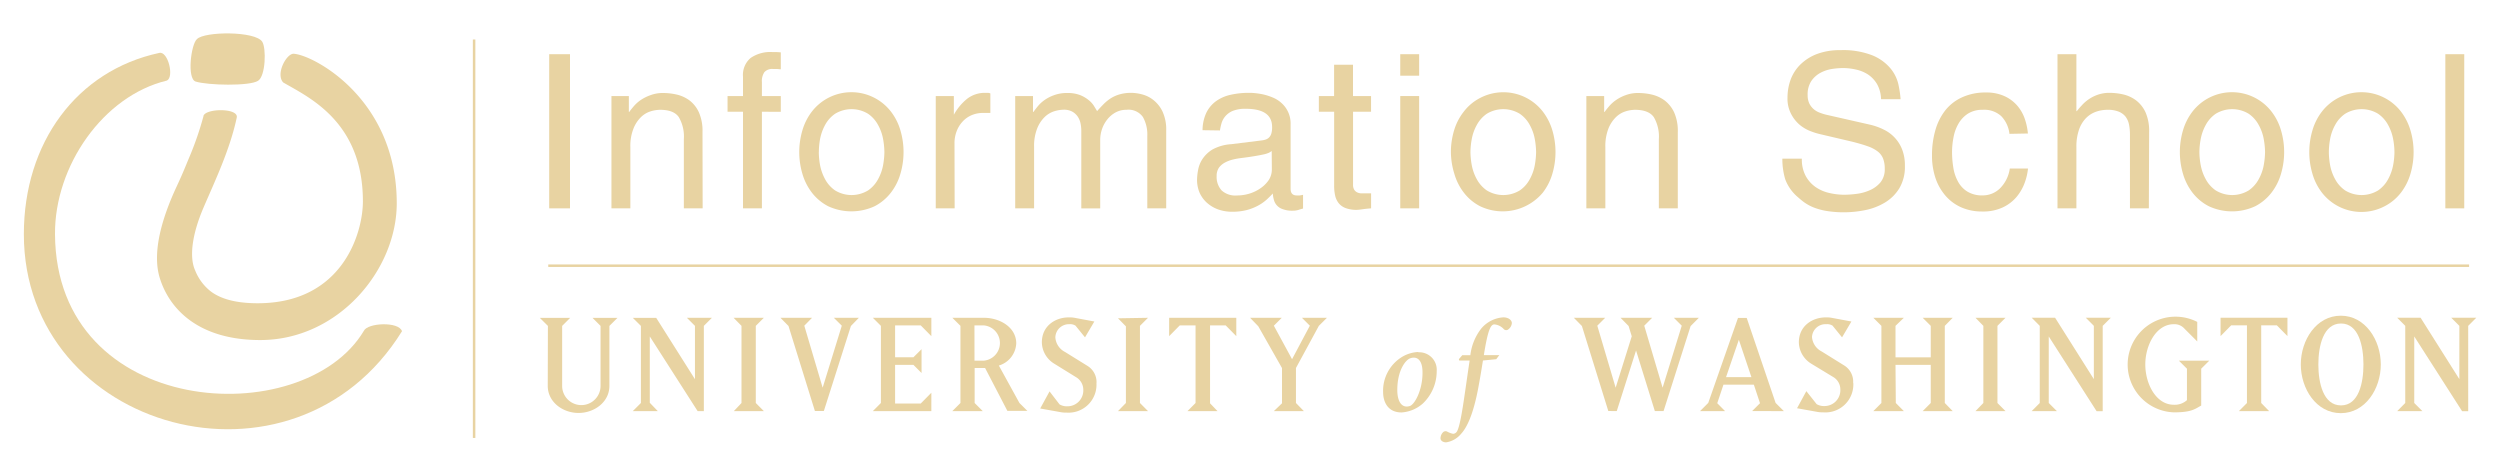 <svg id="Layer_1" data-name="Layer 1" xmlns="http://www.w3.org/2000/svg" viewBox="0 0 500 93.14"><defs><style>.cls-1,.cls-2,.cls-3{fill:#e8d3a2;}.cls-2{fill-rule:evenodd;}.cls-3{stroke:#e8d3a2;stroke-width:0.5px;}.cls-4{fill:none;}</style></defs><title>iSchoolPrimary_RGB_Gold</title><path class="cls-1" d="M114.23,41.83h-4.16V11h4.16Z" transform="translate(-0.23 -0.16)"/><path class="cls-1" d="M140.76,41.83H137V28a7.71,7.71,0,0,0-1-4.4c-.68-1-1.94-1.48-3.77-1.48a6.69,6.69,0,0,0-1.85.3,4.77,4.77,0,0,0-1.93,1.14,6.54,6.54,0,0,0-1.52,2.3,9.48,9.48,0,0,0-.63,3.73V41.83h-3.78V19.37H126v3.18h.08c.2-.29.49-.65.86-1.09a7.25,7.25,0,0,1,1.4-1.27,8.55,8.55,0,0,1,2-1,7,7,0,0,1,2.58-.43,12.23,12.23,0,0,1,2.68.32,6.91,6.91,0,0,1,2.55,1.18A6.21,6.21,0,0,1,140,22.61a9.1,9.1,0,0,1,.73,3.93Z" transform="translate(-0.23 -0.16)"/><path class="cls-1" d="M152.61,22.51V41.83h-3.78V22.51h-3.09V19.37h3.09V15.51a4.45,4.45,0,0,1,1.53-3.76,6.93,6.93,0,0,1,4.31-1.18q.44,0,.84,0l.88.06v3.39c-.23,0-.49-.05-.77-.06l-.78,0a2.06,2.06,0,0,0-1.73.63,3.19,3.19,0,0,0-.5,2v2.79h3.78v3.14Z" transform="translate(-0.23 -0.16)"/><path class="cls-1" d="M160.08,30.58a15.5,15.5,0,0,1,.62-4.32,11.47,11.47,0,0,1,1.91-3.79,10,10,0,0,1,15.8,0,11.28,11.28,0,0,1,1.91,3.79,15.33,15.33,0,0,1,0,8.63,11.24,11.24,0,0,1-1.91,3.8,9.83,9.83,0,0,1-3.24,2.71,11.06,11.06,0,0,1-9.32,0,9.83,9.83,0,0,1-3.24-2.71,11.42,11.42,0,0,1-1.91-3.8A15.44,15.44,0,0,1,160.08,30.58Zm3.91,0a15.59,15.59,0,0,0,.25,2.6,9.76,9.76,0,0,0,1,2.81,6.41,6.41,0,0,0,2,2.25,6.34,6.34,0,0,0,6.61,0,6.39,6.39,0,0,0,2-2.25,9.2,9.2,0,0,0,1-2.81,15.71,15.71,0,0,0,.26-2.6,15.71,15.71,0,0,0-.26-2.6,9.11,9.11,0,0,0-1-2.81,6.39,6.39,0,0,0-2-2.25,6.34,6.34,0,0,0-6.61,0,6.41,6.41,0,0,0-2,2.25,9.66,9.66,0,0,0-1,2.81A15.59,15.59,0,0,0,164,30.58Z" transform="translate(-0.23 -0.16)"/><path class="cls-1" d="M191.16,41.83h-3.78V19.37H191v3.74H191a10.78,10.78,0,0,1,2.64-3.18,5.76,5.76,0,0,1,3.67-1.2l.56,0a1.7,1.7,0,0,1,.43.11v3.91h-1.42a5.68,5.68,0,0,0-2.38.47,5.23,5.23,0,0,0-1.8,1.31,5.88,5.88,0,0,0-1.16,1.93,6.55,6.55,0,0,0-.41,2.3Z" transform="translate(-0.23 -0.16)"/><path class="cls-1" d="M203.27,19.37h3.56v3.18h.09c.2-.29.48-.65.83-1.09a7,7,0,0,1,1.36-1.27,7.78,7.78,0,0,1,1.95-1,7.38,7.38,0,0,1,2.64-.43,6.91,6.91,0,0,1,2.53.41,6.5,6.5,0,0,1,1.72,1A4.59,4.59,0,0,1,219,21.31l.65,1.07c.45-.51.91-1,1.37-1.46a8.26,8.26,0,0,1,1.46-1.16,7,7,0,0,1,1.76-.75,8.27,8.27,0,0,1,2.28-.28,8.81,8.81,0,0,1,2.1.3,6.1,6.1,0,0,1,2.27,1.12,6.48,6.48,0,0,1,1.83,2.29,8.54,8.54,0,0,1,.75,3.85V41.83h-3.78V27.32a7.1,7.1,0,0,0-.88-3.76,3.52,3.52,0,0,0-3.28-1.44,4.46,4.46,0,0,0-2.17.52A5.38,5.38,0,0,0,221.73,24a6.38,6.38,0,0,0-1.08,1.93,6.8,6.8,0,0,0-.38,2.21v13.7h-3.78V26.29a7.34,7.34,0,0,0-.15-1.44,3.8,3.8,0,0,0-.56-1.36,3.23,3.23,0,0,0-1.09-1,3.45,3.45,0,0,0-1.72-.39,6.75,6.75,0,0,0-1.85.3,4.84,4.84,0,0,0-1.93,1.14,6.54,6.54,0,0,0-1.52,2.3,9.49,9.49,0,0,0-.62,3.73V41.83h-3.78Z" transform="translate(-0.23 -0.16)"/><path class="cls-1" d="M240.74,26.2a8.36,8.36,0,0,1,.73-3.43,6.25,6.25,0,0,1,1.89-2.32,7.8,7.8,0,0,1,2.9-1.31,16.16,16.16,0,0,1,3.76-.41c.28,0,.69,0,1.22.06a14.17,14.17,0,0,1,1.74.28,11.64,11.64,0,0,1,1.89.63,6,6,0,0,1,1.71,1.11A5.47,5.47,0,0,1,258.35,25V37.92c0,.89.41,1.33,1.24,1.33a4.14,4.14,0,0,0,.58,0,6.54,6.54,0,0,0,.67-.13v2.75c-.32.08-.63.17-.95.28a3.75,3.75,0,0,1-1.12.15,5.37,5.37,0,0,1-2-.31,2.73,2.73,0,0,1-1.18-.77,2.62,2.62,0,0,1-.58-1.09,6.14,6.14,0,0,1-.22-1.27c-.37.4-.79.82-1.26,1.25a8.93,8.93,0,0,1-1.7,1.18,10.45,10.45,0,0,1-2.25.88,11.54,11.54,0,0,1-2.9.34,8.33,8.33,0,0,1-2.84-.47,6.92,6.92,0,0,1-2.23-1.33,6.06,6.06,0,0,1-1.46-2,6.61,6.61,0,0,1-.51-2.64,10.49,10.49,0,0,1,.19-1.78A5.82,5.82,0,0,1,240.7,32a6.45,6.45,0,0,1,2-1.93A9,9,0,0,1,246.45,29l6.23-.77a4,4,0,0,0,.68-.16,1.74,1.74,0,0,0,.65-.38,1.9,1.9,0,0,0,.47-.77,4.13,4.13,0,0,0,.17-1.36q0-3.65-5.28-3.64a6.6,6.6,0,0,0-2.59.42,3.92,3.92,0,0,0-1.51,1.1,3.82,3.82,0,0,0-.75,1.42,10.62,10.62,0,0,0-.3,1.39Zm13.83,4.16a3.42,3.42,0,0,1-.56.35,4.89,4.89,0,0,1-1,.32c-.46.1-1,.21-1.78.34s-1.68.27-2.86.41c-.46.06-1,.15-1.52.28a6.41,6.41,0,0,0-1.57.58,3.63,3.63,0,0,0-1.22,1,2.85,2.85,0,0,0-.5,1.74,4,4,0,0,0,1,2.87,4.08,4.08,0,0,0,3.11,1,8.29,8.29,0,0,0,2.58-.41,7.92,7.92,0,0,0,2.21-1.12A6.22,6.22,0,0,0,254,36.14a3.89,3.89,0,0,0,.6-2.08Z" transform="translate(-0.23 -0.16)"/><path class="cls-1" d="M270.84,22.51V37.1a1.91,1.91,0,0,0,.23,1,1.44,1.44,0,0,0,.61.54,2,2,0,0,0,.75.19c.25,0,.48,0,.68,0h1.34v3c-.69.05-1.29.12-1.79.19a9.24,9.24,0,0,1-1.05.11,6.18,6.18,0,0,1-2.3-.37,3.26,3.26,0,0,1-1.37-1,3.79,3.79,0,0,1-.69-1.52,8.83,8.83,0,0,1-.19-1.91V22.51H264V19.37h3.05V13.11h3.78v6.26h3.61v3.14Z" transform="translate(-0.23 -0.16)"/><path class="cls-1" d="M280.28,15.3V11h3.78v4.3Zm3.78,26.53h-3.78V19.37h3.78Z" transform="translate(-0.23 -0.16)"/><path class="cls-1" d="M290.41,30.58a15.16,15.16,0,0,1,.63-4.32A11.28,11.28,0,0,1,293,22.47a9.63,9.63,0,0,1,3.24-2.71,10,10,0,0,1,12.55,2.71,11.49,11.49,0,0,1,1.92,3.79,15.33,15.33,0,0,1,0,8.63,11.44,11.44,0,0,1-1.92,3.8,10.47,10.47,0,0,1-12.55,2.71A9.63,9.63,0,0,1,293,38.69a11.24,11.24,0,0,1-1.91-3.8A15.09,15.09,0,0,1,290.41,30.58Zm3.91,0a15.71,15.71,0,0,0,.26,2.6,9.45,9.45,0,0,0,1,2.81,6.51,6.51,0,0,0,2,2.25,6.34,6.34,0,0,0,6.61,0,6.29,6.29,0,0,0,2-2.25,9.2,9.2,0,0,0,1-2.81,15.71,15.71,0,0,0,.26-2.6,15.71,15.71,0,0,0-.26-2.6,9.11,9.11,0,0,0-1-2.81,6.29,6.29,0,0,0-2-2.25,6.34,6.34,0,0,0-6.61,0,6.51,6.51,0,0,0-2,2.25,9.35,9.35,0,0,0-1,2.81A15.71,15.71,0,0,0,294.32,30.58Z" transform="translate(-0.23 -0.16)"/><path class="cls-1" d="M335.79,41.83H332V28a7.71,7.71,0,0,0-1-4.4c-.69-1-2-1.48-3.78-1.48a6.63,6.63,0,0,0-1.84.3,4.77,4.77,0,0,0-1.93,1.14,6.55,6.55,0,0,0-1.53,2.3,9.68,9.68,0,0,0-.62,3.73V41.83H317.5V19.37h3.56v3.18h.09c.2-.29.49-.65.86-1.09a7.25,7.25,0,0,1,1.4-1.27,8.15,8.15,0,0,1,1.95-1,7,7,0,0,1,2.57-.43,12.24,12.24,0,0,1,2.69.32,7,7,0,0,1,2.55,1.18,6.41,6.41,0,0,1,1.89,2.38,9.1,9.1,0,0,1,.73,3.93Z" transform="translate(-0.23 -0.16)"/><path class="cls-1" d="M376.44,20a6.46,6.46,0,0,0-.79-3,6,6,0,0,0-1.8-1.93,7.31,7.31,0,0,0-2.43-1,11.9,11.9,0,0,0-2.62-.3,15.46,15.46,0,0,0-2.21.19,7.2,7.2,0,0,0-2.3.78,5.18,5.18,0,0,0-1.8,1.63,4.82,4.82,0,0,0-.73,2.81,3.82,3.82,0,0,0,.32,1.65,3.55,3.55,0,0,0,.84,1.12,3.94,3.94,0,0,0,1.16.71,11.48,11.48,0,0,0,1.33.43l8.8,2a12.46,12.46,0,0,1,2.79,1,7.34,7.34,0,0,1,3.67,4,8.76,8.76,0,0,1,.54,3.22,8.37,8.37,0,0,1-1.14,4.55,8.55,8.55,0,0,1-2.92,2.85,12.37,12.37,0,0,1-3.91,1.48,21.62,21.62,0,0,1-7.77.15,12.8,12.8,0,0,1-2.61-.73,9.16,9.16,0,0,1-1.81-1,15.69,15.69,0,0,1-1.22-1A8.6,8.6,0,0,1,357.27,36a14.31,14.31,0,0,1-.57-4.1h3.9a6.93,6.93,0,0,0,.78,3.47,6.47,6.47,0,0,0,2,2.22,7.85,7.85,0,0,0,2.73,1.17,13.35,13.35,0,0,0,3,.35,20.3,20.3,0,0,0,2.53-.19,9.22,9.22,0,0,0,2.65-.76,5.78,5.78,0,0,0,2.06-1.56,4.12,4.12,0,0,0,.83-2.69,5.51,5.51,0,0,0-.32-2,3.33,3.33,0,0,0-1.07-1.44,6.79,6.79,0,0,0-2-1.05c-.85-.31-1.9-.61-3.15-.93L364.29,27a13.51,13.51,0,0,1-1.88-.58,7.75,7.75,0,0,1-2.15-1.22A7.12,7.12,0,0,1,358.48,23a6.6,6.6,0,0,1-.75-3.32,10.59,10.59,0,0,1,.6-3.52,8.33,8.33,0,0,1,1.88-3A9.68,9.68,0,0,1,363.52,11a12.91,12.91,0,0,1,4.81-.81,16.07,16.07,0,0,1,6.4,1.05,9.3,9.3,0,0,1,3.58,2.58A7.66,7.66,0,0,1,379.9,17a21.67,21.67,0,0,1,.45,3Z" transform="translate(-0.23 -0.16)"/><path class="cls-1" d="M402.12,26.93a6.05,6.05,0,0,0-1.64-3.54,5,5,0,0,0-3.69-1.27,5.4,5.4,0,0,0-2.94.75,5.84,5.84,0,0,0-1.91,2,8.39,8.39,0,0,0-1,2.72,15.44,15.44,0,0,0-.3,3,19.09,19.09,0,0,0,.24,3,8.47,8.47,0,0,0,.9,2.79,5.35,5.35,0,0,0,1.86,2.06,5.62,5.62,0,0,0,3.14.8,4.9,4.9,0,0,0,3.41-1.37,7,7,0,0,0,2-4h3.64a11.46,11.46,0,0,1-.66,2.84,9.49,9.49,0,0,1-1.59,2.79,8.12,8.12,0,0,1-2.75,2.12,9.26,9.26,0,0,1-4.14.84,10.21,10.21,0,0,1-4.23-.84,8.87,8.87,0,0,1-3.15-2.34,10.54,10.54,0,0,1-2-3.56,14.13,14.13,0,0,1-.68-4.51,17.9,17.9,0,0,1,.64-4.89,11.6,11.6,0,0,1,1.95-4,9,9,0,0,1,3.35-2.66,11.1,11.1,0,0,1,4.83-1,8.62,8.62,0,0,1,3.73.73,7.45,7.45,0,0,1,2.56,1.91,8.06,8.06,0,0,1,1.5,2.64,12.19,12.19,0,0,1,.62,2.92Z" transform="translate(-0.23 -0.16)"/><path class="cls-1" d="M430,41.83h-3.78V27.14a10.16,10.16,0,0,0-.19-2.08,3.88,3.88,0,0,0-.69-1.57,3.32,3.32,0,0,0-1.37-1,5.72,5.72,0,0,0-2.22-.37,7.06,7.06,0,0,0-2.27.37,5.3,5.3,0,0,0-2,1.24,6.14,6.14,0,0,0-1.43,2.32,10.14,10.14,0,0,0-.54,3.54V41.83h-3.78V11h3.78V22.38h.09a14.89,14.89,0,0,1,1-1.16,7.65,7.65,0,0,1,3.2-2.12,7,7,0,0,1,2.4-.37,12.24,12.24,0,0,1,2.69.32,6.91,6.91,0,0,1,2.55,1.18,6.41,6.41,0,0,1,1.89,2.38,9.25,9.25,0,0,1,.73,3.93Z" transform="translate(-0.23 -0.16)"/><path class="cls-1" d="M436.2,30.58a15.5,15.5,0,0,1,.62-4.32,11.47,11.47,0,0,1,1.91-3.79,10,10,0,0,1,15.8,0,11.28,11.28,0,0,1,1.91,3.79,15.33,15.33,0,0,1,0,8.63,11.24,11.24,0,0,1-1.91,3.8,9.83,9.83,0,0,1-3.24,2.71,11,11,0,0,1-9.31,0,9.77,9.77,0,0,1-3.25-2.71,11.42,11.42,0,0,1-1.91-3.8A15.44,15.44,0,0,1,436.2,30.58Zm3.91,0a14.7,14.7,0,0,0,.26,2.6,9.45,9.45,0,0,0,1,2.81,6.41,6.41,0,0,0,2,2.25,6.34,6.34,0,0,0,6.61,0,6.39,6.39,0,0,0,2-2.25,9.2,9.2,0,0,0,1-2.81,15.71,15.71,0,0,0,.26-2.6,15.71,15.71,0,0,0-.26-2.6,9.11,9.11,0,0,0-1-2.81,6.39,6.39,0,0,0-2-2.25,6.34,6.34,0,0,0-6.61,0,6.41,6.41,0,0,0-2,2.25,9.35,9.35,0,0,0-1,2.81A14.7,14.7,0,0,0,440.11,30.58Z" transform="translate(-0.23 -0.16)"/><path class="cls-1" d="M462.09,30.58a15.14,15.14,0,0,1,.62-4.32,11.28,11.28,0,0,1,1.91-3.79,10,10,0,0,1,15.8,0,11.47,11.47,0,0,1,1.91,3.79,15.33,15.33,0,0,1,0,8.63,11.42,11.42,0,0,1-1.91,3.8,9.77,9.77,0,0,1-3.25,2.71,10,10,0,0,1-12.55-2.71,11.24,11.24,0,0,1-1.91-3.8A15.08,15.08,0,0,1,462.09,30.58Zm3.91,0a15.59,15.59,0,0,0,.25,2.6,9.2,9.2,0,0,0,1,2.81,6.39,6.39,0,0,0,2,2.25,6.34,6.34,0,0,0,6.61,0,6.41,6.41,0,0,0,2-2.25,9.45,9.45,0,0,0,1-2.81,14.7,14.7,0,0,0,.26-2.6,14.7,14.7,0,0,0-.26-2.6,9.35,9.35,0,0,0-1-2.81,6.41,6.41,0,0,0-2-2.25,6.34,6.34,0,0,0-6.61,0,6.39,6.39,0,0,0-2,2.25,9.11,9.11,0,0,0-1,2.81A15.59,15.59,0,0,0,466,30.58Z" transform="translate(-0.23 -0.16)"/><path class="cls-1" d="M493.08,41.83H489.3V11h3.78Z" transform="translate(-0.23 -0.16)"/><path class="cls-2" d="M40.91,23.38c.36-1.58,7.09-1.67,6.67.3-1.38,6.49-4.43,12.81-6.68,18.08s-2.85,9.81-1.65,12.46a10,10,0,0,0,3.16,4.24c1.77,1.32,4.6,2.35,9.35,2.35,17,0,21.05-14.08,21.05-20.37,0-16-10.88-20.83-15.94-23.79-1.52-1.65.54-5.6,2-5.74,3.62.05,20.71,8.72,20.71,29.9,0,13.36-11.71,27.36-27.3,27.36-12.18,0-18.14-6.05-20.1-12.43-1.6-5.19.53-12.17,3.38-18.28,1.43-3.07,1.69-3.87,2.65-6.13a63.85,63.85,0,0,0,2.72-7.95" transform="translate(-0.23 -0.16)"/><path class="cls-2" d="M51.84,16.32c-1.72,1.1-10.07.91-12.48.15-1.78-.56-.93-7.47.26-8.49,1.52-1.56,11.68-1.64,13.06.53.81,1.27.7,6.83-.84,7.81" transform="translate(-0.23 -0.16)"/><path class="cls-2" d="M11.23,47C11.45,83.91,60.88,86.64,73,66.33c.74-1.62,7-1.91,7.63.07C59,101.33,5,86.35,5,47c0-18.27,10.54-32.7,27.1-36.26,1.73-.39,3,4.81,1.52,5.53C20.85,19.34,11.14,33.37,11.23,47" transform="translate(-0.23 -0.16)"/><line class="cls-3" x1="109.65" y1="53.14" x2="493.82" y2="53.14"/><line class="cls-3" x1="94.82" y1="7.9" x2="94.82" y2="87.59"/><polygon class="cls-1" points="482.85 80.6 482.85 67.29 492.42 82.24 493.64 82.24 493.64 65.17 495.25 63.55 490.25 63.55 491.87 65.17 491.87 75.83 484.12 63.55 479.44 63.55 481.05 65.17 481.05 80.6 479.44 82.22 484.47 82.22 482.85 80.6"/><path class="cls-1" d="M463.9,73.05c0-3.7,1-8.19,4.53-8.19s4.49,4.49,4.49,8.19-.95,8.19-4.49,8.19-4.53-4.49-4.53-8.19m-3.51,0c0,4.87,3.1,9.74,8,9.74s8-4.87,8-9.74-3.1-9.75-8-9.75-8,4.88-8,9.75" transform="translate(-0.23 -0.16)"/><polygon class="cls-1" points="409.75 80.6 409.75 67.29 419.32 82.24 420.54 82.24 420.54 65.17 422.16 63.55 417.16 63.55 418.77 65.17 418.77 75.83 411.02 63.55 406.34 63.55 407.95 65.17 407.95 80.6 406.34 82.22 411.37 82.22 409.75 80.6"/><polygon class="cls-1" points="452.24 80.6 452.24 65.07 455.37 65.07 457.49 67.22 457.49 63.55 444.11 63.55 444.11 67.22 446.23 65.07 449.39 65.07 449.39 80.6 447.78 82.22 453.82 82.22 452.24 80.6"/><path class="cls-1" d="M436,72.29l1.62,1.61v6.29a3.65,3.65,0,0,1-2.63.92c-3.57,0-5.7-4.21-5.7-8.06S431.46,65,435,65a2.67,2.67,0,0,1,2.12.89l2.56,2.56V64.54A9.57,9.57,0,1,0,435,82.63c3.54,0,4.2-.66,5.47-1.36V73.9l1.62-1.61Zm-40.67-8.57,1.57,1.61V80.76l-1.57,1.62h6l-1.61-1.62V65.33l1.61-1.61Zm-16,9.42h7.05v7.62l-1.61,1.62h6l-1.58-1.62V65.33l1.58-1.61h-6l1.61,1.61v6.29h-7.05V65.33L381,63.72H374.9l1.61,1.61V80.76l-1.61,1.62H381l-1.61-1.62Zm-8.47,3.58a3.8,3.8,0,0,0-1.81-3.48l-4.49-2.79a3.53,3.53,0,0,1-1.93-2.91A2.71,2.71,0,0,1,365.51,65a2,2,0,0,1,1.23.29l1.9,2.34,1.87-3.17-3.7-.69a5.72,5.72,0,0,0-1.46-.13c-2.53,0-5.35,1.61-5.35,5a5.14,5.14,0,0,0,2.5,4.27L367,75.64a2.89,2.89,0,0,1,1.3,2.44,3.17,3.17,0,0,1-3.23,3.29,2.88,2.88,0,0,1-1.51-.38l-2.06-2.6-1.86,3.42,3.85.69a6,6,0,0,0,1.4.13,5.59,5.59,0,0,0,6-5.91M348,68.11l2.51,7.47h-5.07ZM343.68,80.8l1.24-3.71H351l1.23,3.71-1.58,1.58H357l-1.65-1.64-5.78-17h-1.74l-5.95,17-1.64,1.64h5Zm-20.1,1.58,3.86-12.12,3.76,12.12h1.74l5.41-17L340,63.72h-5l1.58,1.58-3.83,12.4-3.67-12.4,1.58-1.58h-6.32l1.61,1.64.63,2.06L323.36,77.7l-3.67-12.4,1.58-1.58H315l1.61,1.64,5.28,17ZM297,71.19c.79-5,1.36-6.15,2.1-6.15A2.88,2.88,0,0,1,301,66a.68.68,0,0,0,.94,0,1.75,1.75,0,0,0,.66-1.21c0-.63-.71-1.16-1.71-1.16a6.29,6.29,0,0,0-4.41,2.24,10.68,10.68,0,0,0-2.18,5.33h-1.61L292,72l.08.26h2.08c-.35,2.29-.63,4.34-1.11,7.59-.68,4.63-1.15,6.36-1.55,6.76a.9.9,0,0,1-.65.31,4.13,4.13,0,0,1-1.24-.47.73.73,0,0,0-.79.18,1.78,1.78,0,0,0-.49,1.16c0,.61.65.84,1.12.84a4.84,4.84,0,0,0,3-1.71c1.13-1.21,2.39-3.76,3.37-8.85.36-1.87.63-3.5,1-5.81l2.66-.26.61-.82Zm-14,.5c1.05,0,1.73,1,1.73,2.89.06,3.47-1.52,6.44-2.52,6.78a2.16,2.16,0,0,1-.63.11c-1.21,0-1.89-1.29-1.89-3.31,0-4,1.7-6,2.52-6.31a1.86,1.86,0,0,1,.79-.16m.89-1.13a6.88,6.88,0,0,0-3.28,1,7.93,7.93,0,0,0-3.76,7c0,1.91.89,4.09,3.7,4.09a7.13,7.13,0,0,0,4.24-1.78,8.91,8.91,0,0,0,2.78-6.47,3.5,3.5,0,0,0-3.68-3.78m-32-5.2,4.74,8.35v7.05L255,82.38h6l-1.58-1.62v-7L264,65.33l1.62-1.61h-5l1.58,1.58L258.64,72,255,65.3l1.58-1.58h-6.33Zm-9.65,15.4V65.24h3.13l2.12,2.15V63.72H234.06v3.67l2.12-2.15h3.16V80.76l-1.61,1.62h6Zm-18.41-17,1.58,1.61V80.76l-1.58,1.62h6l-1.61-1.62V65.33l1.61-1.61Zm-4.3,13a3.8,3.8,0,0,0-1.8-3.48l-4.5-2.79a3.53,3.53,0,0,1-1.93-2.91A2.71,2.71,0,0,1,214.1,65a2,2,0,0,1,1.23.29l1.9,2.34,1.87-3.17-3.7-.69a5.62,5.62,0,0,0-1.46-.13c-2.53,0-5.34,1.61-5.34,5a5.11,5.11,0,0,0,2.5,4.27l4.49,2.78a2.92,2.92,0,0,1,1.3,2.44,3.17,3.17,0,0,1-3.23,3.29,2.91,2.91,0,0,1-1.52-.38l-2-2.6-1.87,3.42,3.86.69a5.81,5.81,0,0,0,1.39.13,5.59,5.59,0,0,0,6-5.91M195.12,65.24H197a3.54,3.54,0,0,1,0,7.05h-1.87Zm9,15.52L200,73.27a4.86,4.86,0,0,0,3.48-4.43c0-3.23-3.29-5.12-6.45-5.12h-6.33l1.62,1.61V80.76l-1.62,1.62h6.08l-1.62-1.62v-7h2.09l4.46,8.58h4Zm-17.62,1.62V78.71l-2.12,2.15h-5.13V73.14h3.67l1.62,1.62V70l-1.62,1.61h-3.67V65.24h5.13l2.12,2.15V63.72h-11.7l1.61,1.61V80.76l-1.61,1.62ZM162.64,63.72h-6.32l1.61,1.64,5.28,17H165l5.41-17L172,63.72h-5l1.59,1.58-3.83,12.4-3.67-12.4Zm-15.69,0,1.58,1.61V80.76L147,82.38h6l-1.61-1.62V65.33L153,63.72Zm-16.76,17V67.45l9.57,14.94H141V65.33l1.61-1.61h-5l1.61,1.61V76l-7.75-12.27h-4.68l1.62,1.61V80.76l-1.62,1.62h5Zm-20.41-3.38c0,3.23,3,5.41,6.16,5.41s6.17-2.18,6.17-5.41v-12l1.62-1.61h-5l1.61,1.61v12a3.84,3.84,0,0,1-7.68,0v-12l1.61-1.61h-6.08l1.62,1.61Z" transform="translate(-0.23 -0.16)"/><rect class="cls-4" width="500" height="93.14"/></svg>